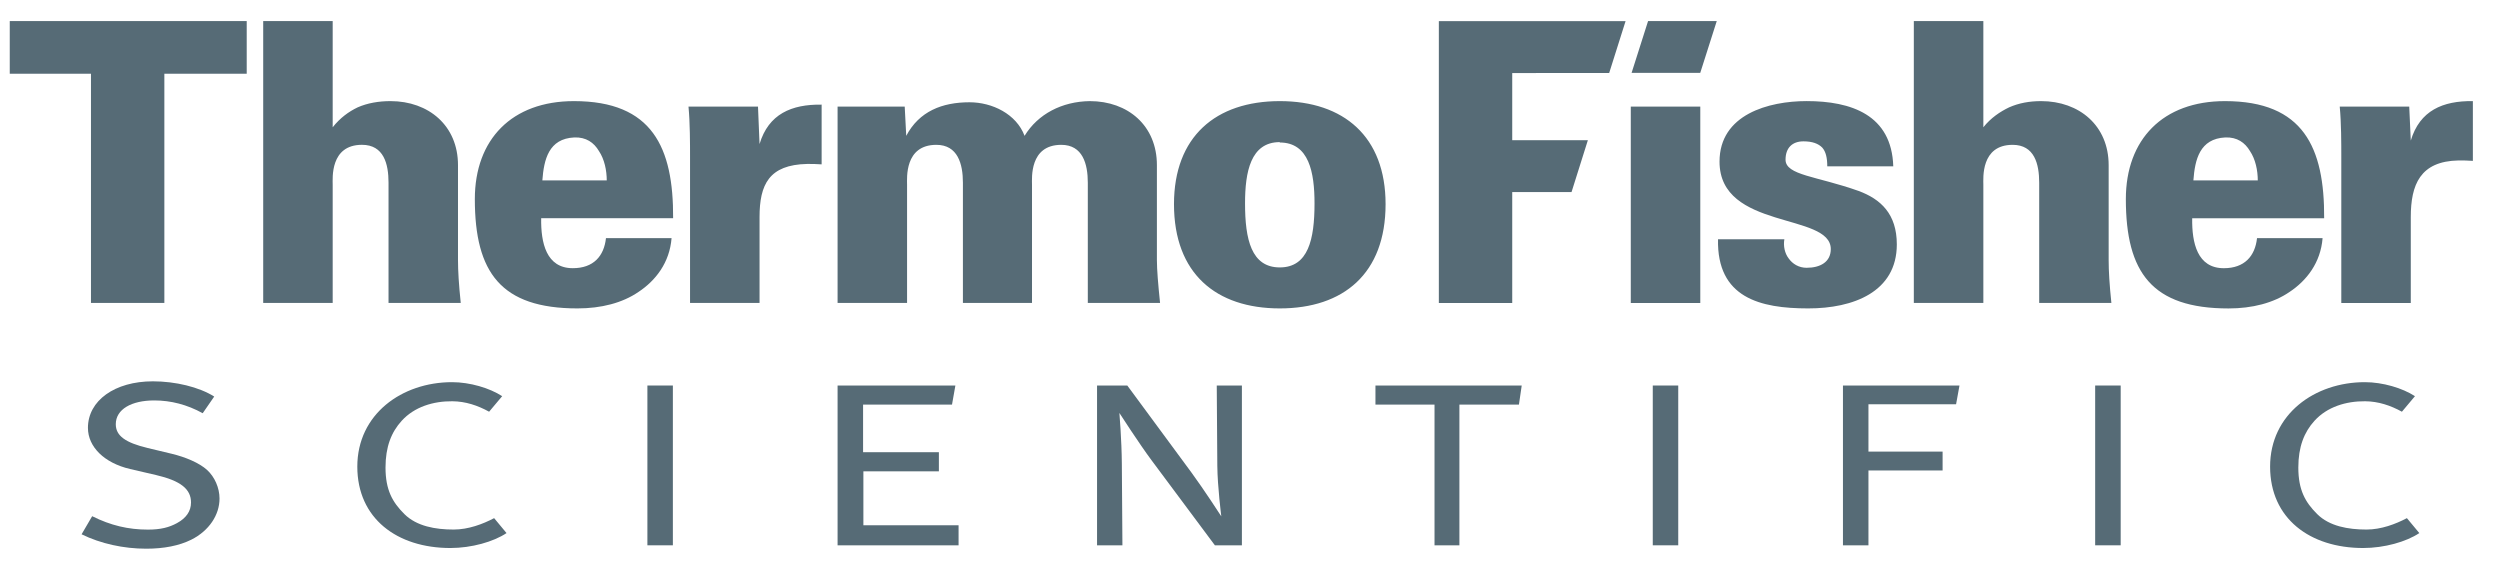 <svg width="121" height="28" viewBox="0 0 121 28" fill="none" xmlns="http://www.w3.org/2000/svg">
<g clip-path="url(#clip0_1677_444)">
<path fill-rule="evenodd" clip-rule="evenodd" d="M11.941 3.57V1.02H0.472V3.57H4.403V14.662H7.955V3.57H11.941ZM56.147 14.662C56.053 13.756 55.994 13.056 55.994 12.584V7.992C55.994 6.084 54.598 4.894 52.745 4.894C51.403 4.912 50.233 5.517 49.589 6.575C49.193 5.517 48.022 4.95 46.925 4.95C45.603 4.95 44.488 5.385 43.862 6.575L43.788 5.158H40.539V14.662H43.902V8.938C43.902 8.636 43.769 7.01 45.319 7.01C46.358 7.01 46.605 7.937 46.605 8.843V14.662H49.949V8.938C49.949 8.636 49.816 7.01 51.365 7.01C52.405 7.01 52.65 7.937 52.65 8.843V14.662H56.147ZM39.767 7.955V5.064C38.312 5.043 37.196 5.517 36.762 6.972L36.687 5.158H33.323C33.398 5.933 33.398 6.972 33.398 7.595V14.662H36.762V10.505C36.762 8.938 37.216 7.973 39.068 7.935C39.294 7.935 39.521 7.935 39.767 7.955ZM61.942 4.894C58.843 4.894 56.821 6.613 56.821 9.881C56.821 13.245 58.862 14.927 61.942 14.927C65.022 14.927 67.062 13.245 67.062 9.881C67.062 6.613 65.04 4.894 61.942 4.894ZM61.942 6.897C63.359 6.897 63.623 8.351 63.623 9.844C63.623 11.583 63.321 12.943 61.942 12.943C60.562 12.943 60.26 11.583 60.26 9.844C60.26 8.332 60.525 6.878 61.942 6.878V6.897ZM22.3 14.662C22.206 13.756 22.167 13.112 22.167 12.584V7.992C22.167 6.084 20.75 4.894 18.899 4.894C18.332 4.894 17.783 4.988 17.311 5.196C16.877 5.404 16.462 5.705 16.102 6.159V1.019H12.739V14.661H16.102V8.937C16.102 8.635 15.97 7.009 17.519 7.009C18.577 7.009 18.805 7.935 18.805 8.842V14.661L22.3 14.662ZM32.579 10.562C32.598 7.142 31.578 4.894 27.78 4.894C24.775 4.894 22.982 6.745 22.982 9.636C22.982 13.19 24.247 14.927 27.95 14.927C29.102 14.927 30.123 14.662 30.898 14.133C31.729 13.585 32.41 12.716 32.504 11.525H29.329C29.235 12.395 28.726 12.98 27.724 12.98C26.438 12.98 26.174 11.752 26.193 10.562H32.579ZM29.367 8.73H26.25C26.325 7.729 26.551 6.708 27.8 6.652C28.366 6.632 28.745 6.897 28.99 7.313C29.255 7.71 29.367 8.239 29.367 8.748V8.73Z" fill="#566B76"/>
<path fill-rule="evenodd" clip-rule="evenodd" d="M119.687 7.786V4.894C118.232 4.875 117.117 5.349 116.682 6.804L116.607 5.159H113.243C113.319 5.934 113.319 6.972 113.319 7.597V14.664H116.682V10.505C116.682 8.938 117.136 7.804 118.987 7.766C119.214 7.766 119.442 7.766 119.687 7.786ZM102.191 14.664C102.097 13.757 102.059 13.113 102.059 12.585V7.993C102.059 6.084 100.642 4.894 98.791 4.894C98.224 4.894 97.712 4.988 97.241 5.196C96.807 5.404 96.353 5.707 95.994 6.16V1.021H92.629V14.663H95.994V8.938C95.994 8.635 95.862 7.01 97.411 7.01C98.469 7.01 98.697 7.937 98.697 8.844V14.663H102.191V14.664ZM91.806 11.829C91.806 10.355 91.03 9.638 89.954 9.241C87.933 8.522 86.42 8.486 86.42 7.728C86.42 7.163 86.741 6.841 87.288 6.841C87.723 6.841 88.008 6.953 88.196 7.143C88.366 7.332 88.44 7.633 88.44 8.05H91.634C91.559 5.555 89.594 4.893 87.44 4.893C85.607 4.893 83.225 5.535 83.225 7.823C83.225 11.149 88.61 10.279 88.61 12.056C88.61 12.679 88.101 12.961 87.44 12.961C87.062 12.961 86.758 12.772 86.571 12.507C86.381 12.262 86.306 11.903 86.363 11.582H83.152C83.094 14.416 85.192 14.927 87.517 14.927C89.69 14.929 91.806 14.135 91.806 11.829ZM112.489 10.564C112.509 7.143 111.488 4.894 107.689 4.894C104.685 4.894 102.891 6.745 102.891 9.637C102.891 13.19 104.156 14.929 107.86 14.929C109.012 14.929 110.032 14.664 110.807 14.135C111.638 13.586 112.319 12.717 112.413 11.527H109.24C109.145 12.395 108.635 12.981 107.633 12.981C106.348 12.981 106.084 11.754 106.102 10.564H112.489ZM109.277 8.731H106.16C106.234 7.729 106.462 6.709 107.71 6.652C108.277 6.633 108.654 6.898 108.9 7.313C109.165 7.711 109.277 8.24 109.277 8.749V8.731ZM82.294 5.159H78.93V14.664H82.294V5.159ZM77.884 3.534L78.678 1.022H69.64V14.664H73.192V9.297H76.062L76.853 6.785H73.192V3.535L77.884 3.534ZM82.292 3.527L83.091 1.019H79.767L78.969 3.527H82.292Z" fill="#566B76"/>
<path d="M32.567 18.659H31.334V26.393H32.567V18.659Z" fill="#566B76"/>
<path fill-rule="evenodd" clip-rule="evenodd" d="M114.377 26.524C111.801 26.524 109.873 25.096 109.873 22.584C109.873 20.042 112.036 18.497 114.457 18.497C115.323 18.497 116.276 18.78 116.884 19.175L116.253 19.927C115.706 19.626 115.116 19.426 114.472 19.421C113.547 19.413 112.636 19.691 112.021 20.366C111.519 20.917 111.239 21.629 111.239 22.628C111.239 23.714 111.573 24.309 112.156 24.886C112.747 25.47 113.65 25.63 114.538 25.63C115.246 25.63 115.946 25.367 116.494 25.078L117.095 25.801C116.469 26.221 115.403 26.524 114.377 26.524Z" fill="#566B76"/>
<path d="M102.641 18.659H101.406V26.393H102.641V18.659Z" fill="#566B76"/>
<path fill-rule="evenodd" clip-rule="evenodd" d="M73.516 19.584H70.635V26.393H69.431V19.584H66.572V18.659H73.651L73.516 19.584Z" fill="#566B76"/>
<path fill-rule="evenodd" clip-rule="evenodd" d="M9.258 26.121C8.669 26.414 7.931 26.557 7.078 26.557C5.983 26.557 4.873 26.314 3.949 25.86L4.461 24.984C5.358 25.432 6.211 25.633 7.159 25.633C7.777 25.633 8.186 25.526 8.565 25.319C9.007 25.078 9.245 24.747 9.245 24.32C9.245 23.674 8.749 23.271 7.554 22.992L6.295 22.7C5.043 22.407 4.256 21.625 4.256 20.709C4.256 19.39 5.552 18.456 7.4 18.456C8.478 18.456 9.63 18.727 10.368 19.193L9.811 20C9.056 19.583 8.268 19.381 7.465 19.381C6.366 19.381 5.604 19.808 5.604 20.533C5.604 21.092 6.068 21.425 7.15 21.684L8.313 21.963C8.973 22.122 9.643 22.401 10.024 22.747C10.388 23.079 10.625 23.611 10.625 24.129C10.626 24.919 10.121 25.689 9.258 26.121Z" fill="#566B76"/>
<path fill-rule="evenodd" clip-rule="evenodd" d="M58.801 26.394L55.728 22.268C55.152 21.496 54.179 19.988 54.179 19.988C54.179 19.988 54.288 21.294 54.297 22.438L54.325 26.394H53.097V18.659H54.561L57.666 22.87C58.27 23.692 59.111 24.992 59.111 24.992C59.111 24.992 58.928 23.566 58.918 22.541L58.891 18.659H60.108V26.394H58.801Z" fill="#566B76"/>
<path d="M81.227 18.659H79.994V26.393H81.227V18.659Z" fill="#566B76"/>
<path fill-rule="evenodd" clip-rule="evenodd" d="M94.674 19.568H90.433V21.857H94.022V22.769H90.433V26.393H89.199V18.659H94.839L94.674 19.568Z" fill="#566B76"/>
<path fill-rule="evenodd" clip-rule="evenodd" d="M40.539 26.393V18.659H46.241L46.077 19.584H41.773V21.888H45.442V22.812H41.788V25.423H46.395V26.393H40.539Z" fill="#566B76"/>
<path fill-rule="evenodd" clip-rule="evenodd" d="M21.798 26.524C19.221 26.524 17.294 25.096 17.294 22.584C17.294 20.042 19.457 18.497 21.878 18.497C22.744 18.497 23.698 18.78 24.305 19.175L23.673 19.927C23.127 19.626 22.537 19.426 21.894 19.421C20.969 19.413 20.057 19.691 19.442 20.366C18.939 20.917 18.659 21.629 18.659 22.628C18.659 23.714 18.994 24.309 19.577 24.886C20.169 25.47 21.071 25.63 21.958 25.63C22.666 25.63 23.367 25.367 23.916 25.078L24.516 25.801C23.889 26.221 22.824 26.524 21.798 26.524Z" fill="#566B76"/>
</g>
<defs>
<clipPath id="clip0_1677_444">
<rect width="120.584" height="27.131" fill="white" transform="translate(0.191 0.094)"/>
</clipPath>
</defs>
</svg>
